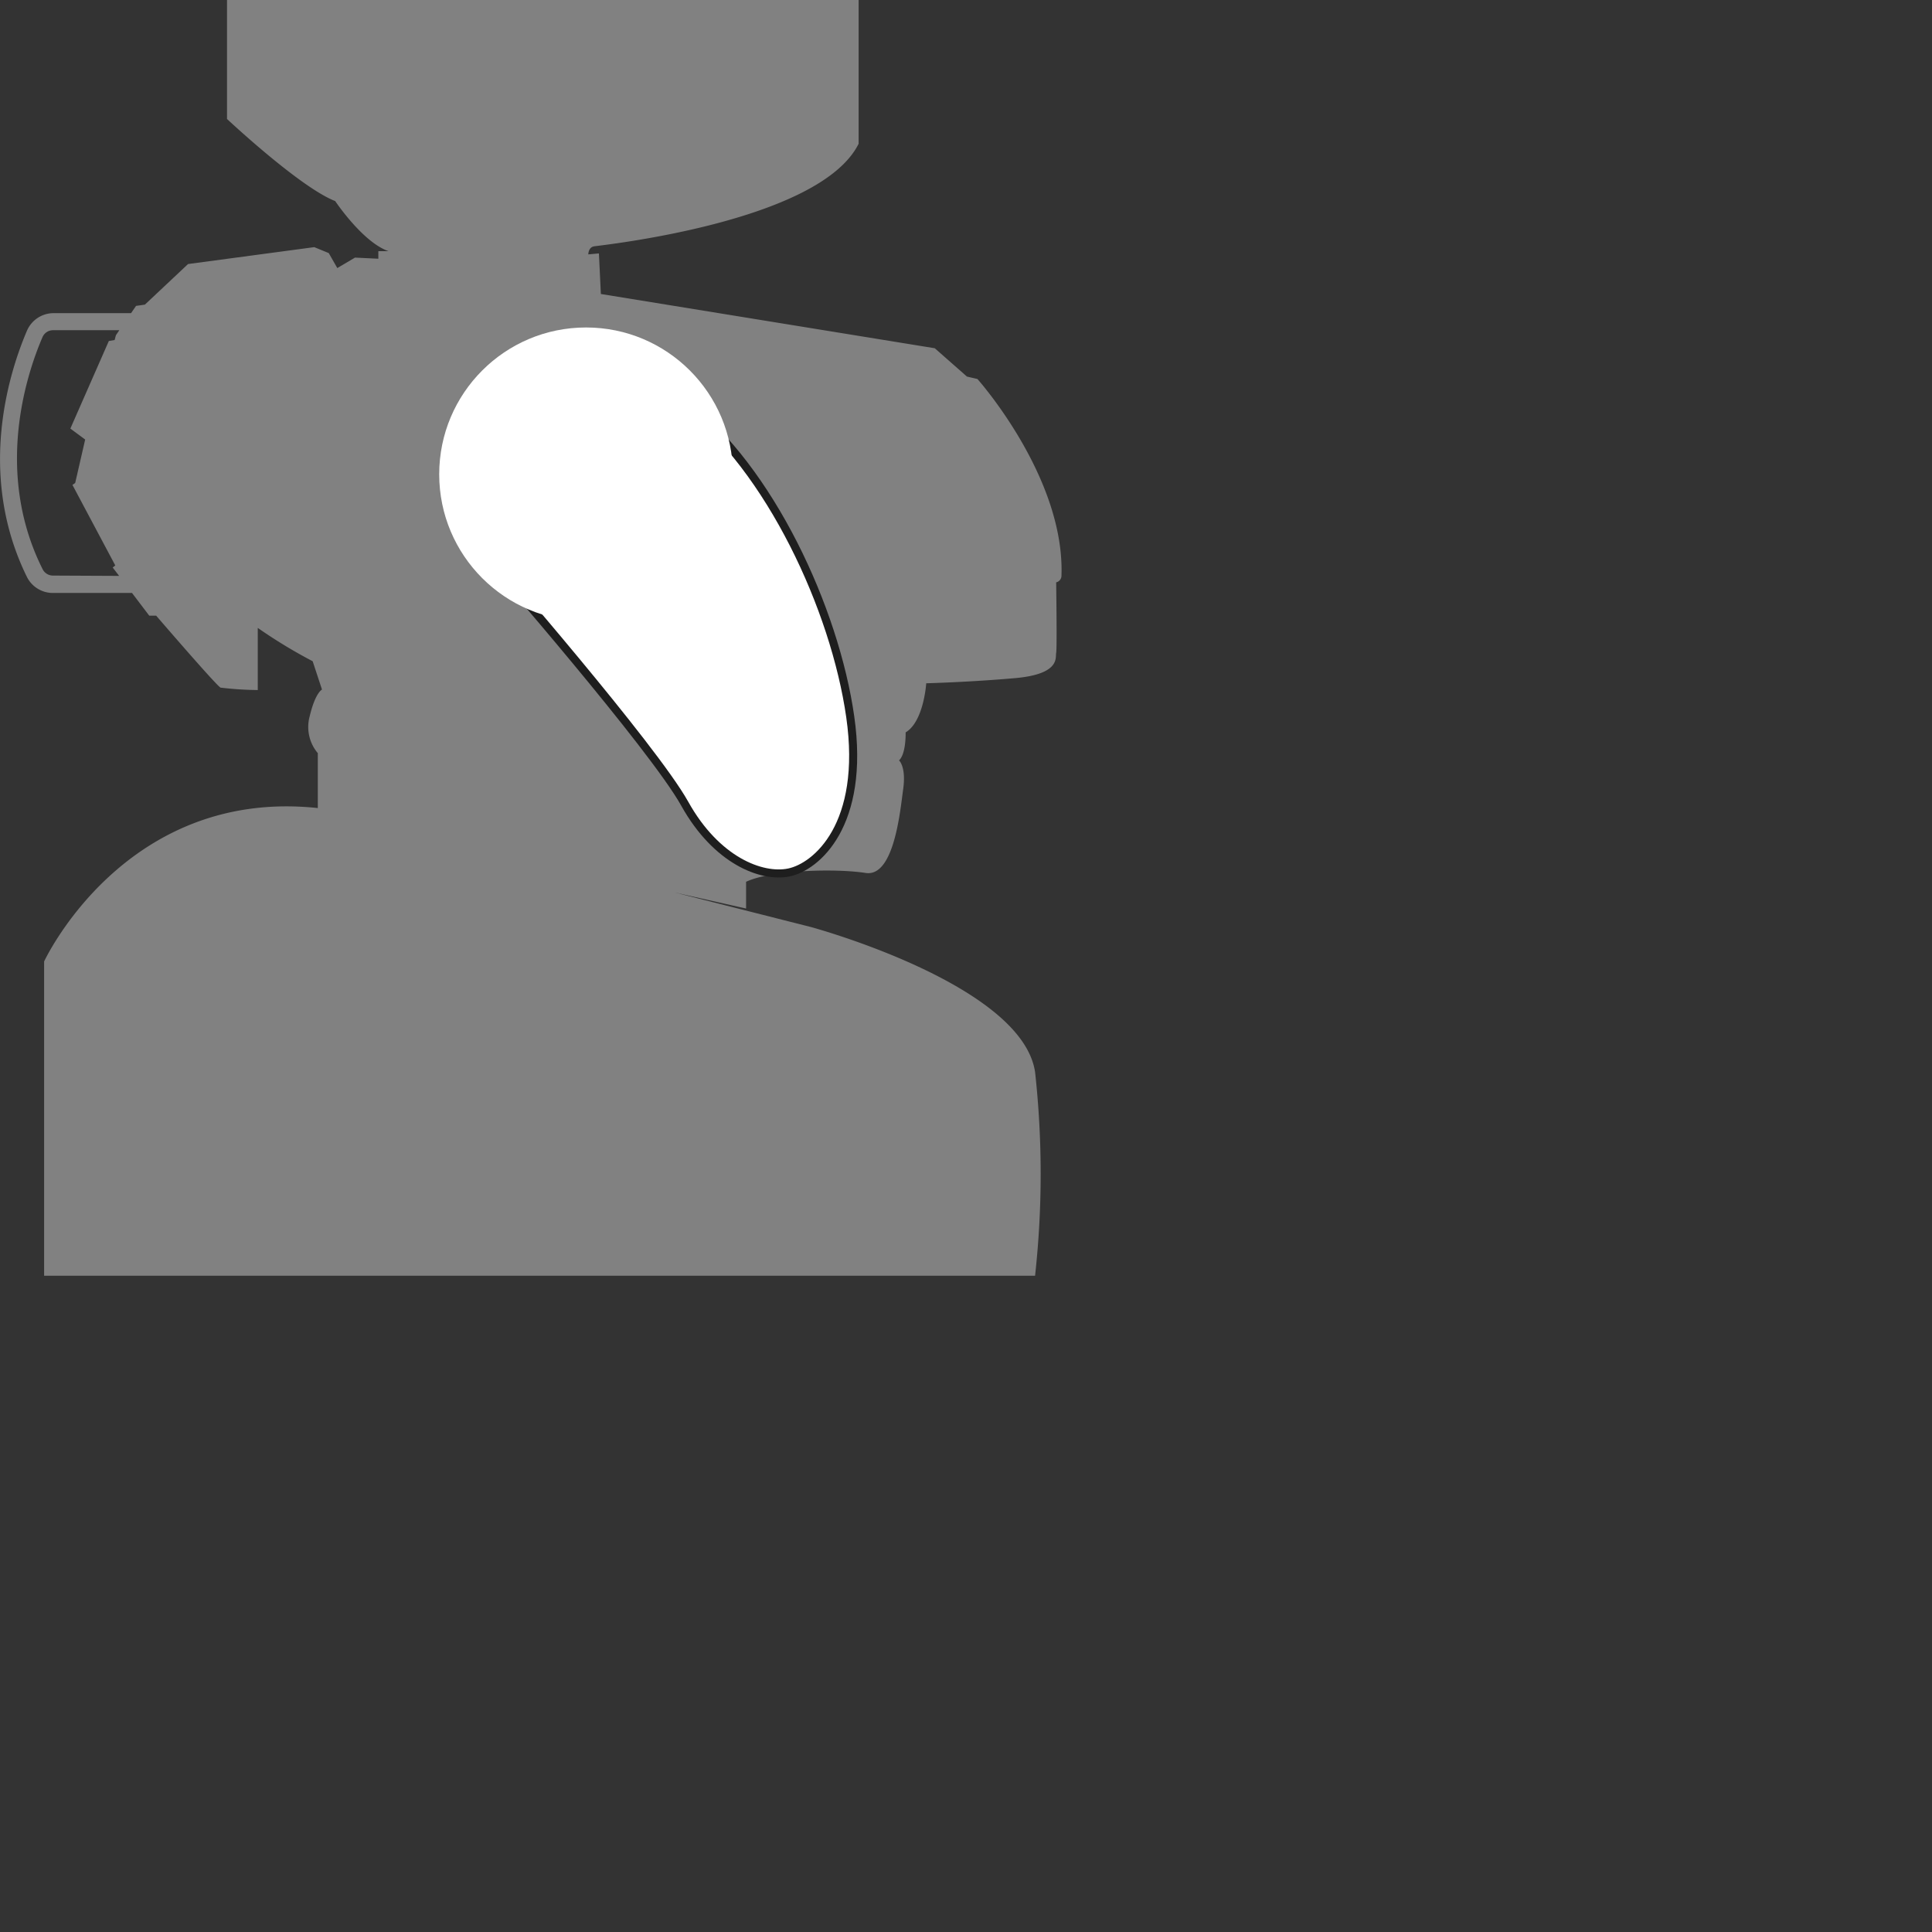 <svg xmlns="http://www.w3.org/2000/svg" xmlns:xlink="http://www.w3.org/1999/xlink" viewBox="0 0 120 120">
    <rect x="0" y="0" width="120" height="120" fill="#333333" stroke="none"/>
    <defs>
        <style>
          .cls-1{fill:#818181;}
          .cls-2{fill:#ffffff;}
          .arm{
            stroke: #1e1e1e;
            stroke-width: .5;
          }
        </style>
    </defs>
    <g id="Layer_2" data-name="Layer 2">
        <g id="Layer_1-2" data-name="Layer 1">
            <path class="cls-1" d="M65.93,35.75c.21-6.13-5.22-12.21-5.22-12.21l-.65-.15-2-1.76L37.32,18.26l-.12-2.52-.66.06s0-.44.36-.5,14-1.49,16.43-6.37V0H14.1V7.39s4.52,4.24,6.72,5.1c0,0,1.71,2.56,3.31,3.11H23.5v.47L22.05,16l-1.1.65-.53-.93-.9-.37-7.84,1.05L9,18.92,8.45,19l-.31.45H3.33a1.8,1.8,0,0,0-1.65,1.08C.62,23-1.49,29.4,1.67,35.83a1.8,1.8,0,0,0,1.62,1H8.2l1.07,1.41H9.7s3.76,4.37,4,4.47a21.24,21.24,0,0,0,2.31.15V39a31.35,31.35,0,0,0,3.41,2.07L20,42.83s-.41.18-.76,1.64a2.52,2.52,0,0,0,.5,2.31v3.41c-12-1.28-17,9.53-17,9.53V79.24H64.29a57.83,57.83,0,0,0,0-12.66c-.83-5.46-13.92-9-13.92-9l-8.48-2.15,4.45,1,0-1.66c1.58-.75,5.65-.83,7.42-.55S55.91,50.39,56.1,49s-.26-1.77-.26-1.77c.45-.42.41-1.74.41-1.74,1.13-.67,1.28-3.05,1.28-3.05s2.7-.07,5.52-.32,2.49-1.28,2.55-1.56,0-4.39,0-4.39A.42.42,0,0,0,65.93,35.75Zm-62.64,0a.72.72,0,0,1-.65-.41c-3-6-1-12.08,0-14.4a.71.71,0,0,1,.66-.43H7.41l-.21.31-.08.3-.36.06L4.37,26.62l.92.68L4.67,30l-.17.12,2.66,5L7,35.25l.4.52Z" />
            <path class="cls-2 arm" d=" M30.47,34.8s10.1, 11.6, 12.06, 15.12S47.3,54.54,49,54.19s4.77-2.95,3.81-9.67-5-15.4-10.29-19.47S32,27.46,32,27.46l-1.66,4.93Z"/>
            <circle class="cls-2" cx="36.4" cy="29.46" r="9.12" />
        </g>
    </g>
</svg>
